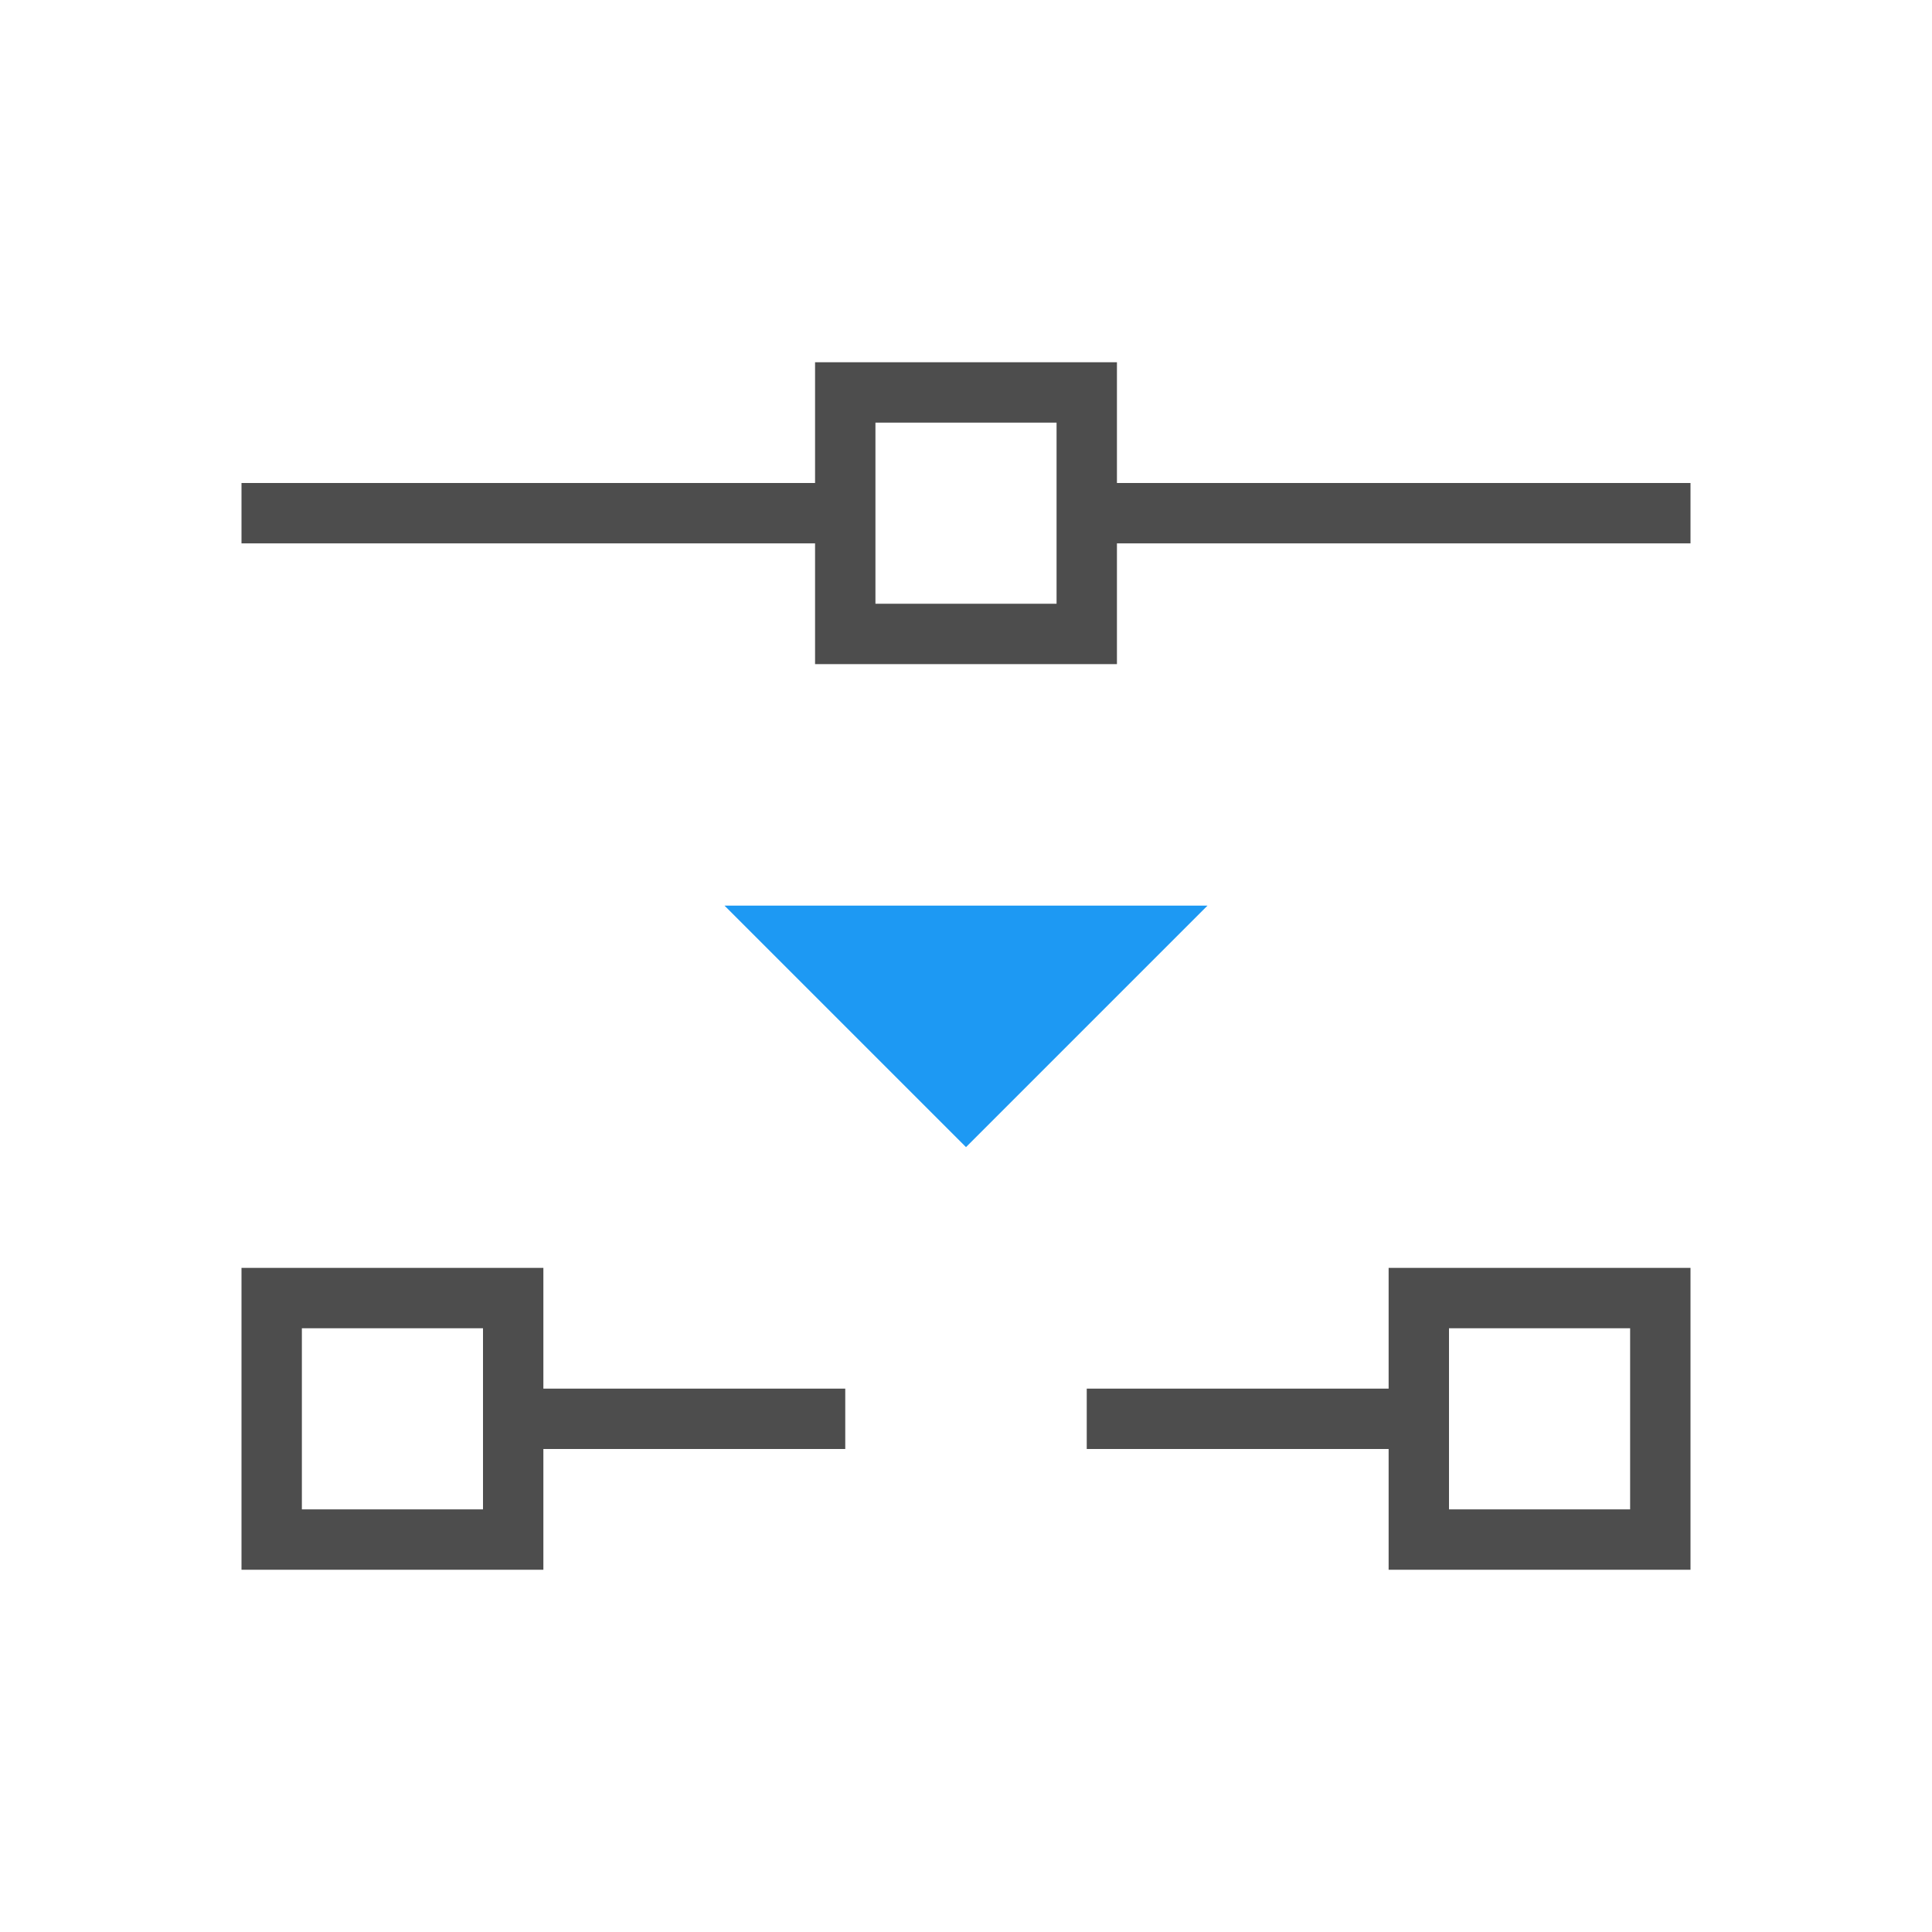 <svg viewBox="0 0 32 32" xmlns="http://www.w3.org/2000/svg"><path d="m13.5 6v2h-9.5v1h9.5v2h5v-2h9.5v-1h-9.5v-2zm1 1h3v3h-3zm-10.5 14v5h5v-2h5v-1h-5v-2zm19 0v2h-5v1h5v2h5v-5zm-18 1h3v3h-3zm19 0h3v3h-3z" fill="#4d4d4d"/><path d="m12 15 4 4 4-4z" fill="#1d99f3"/></svg>